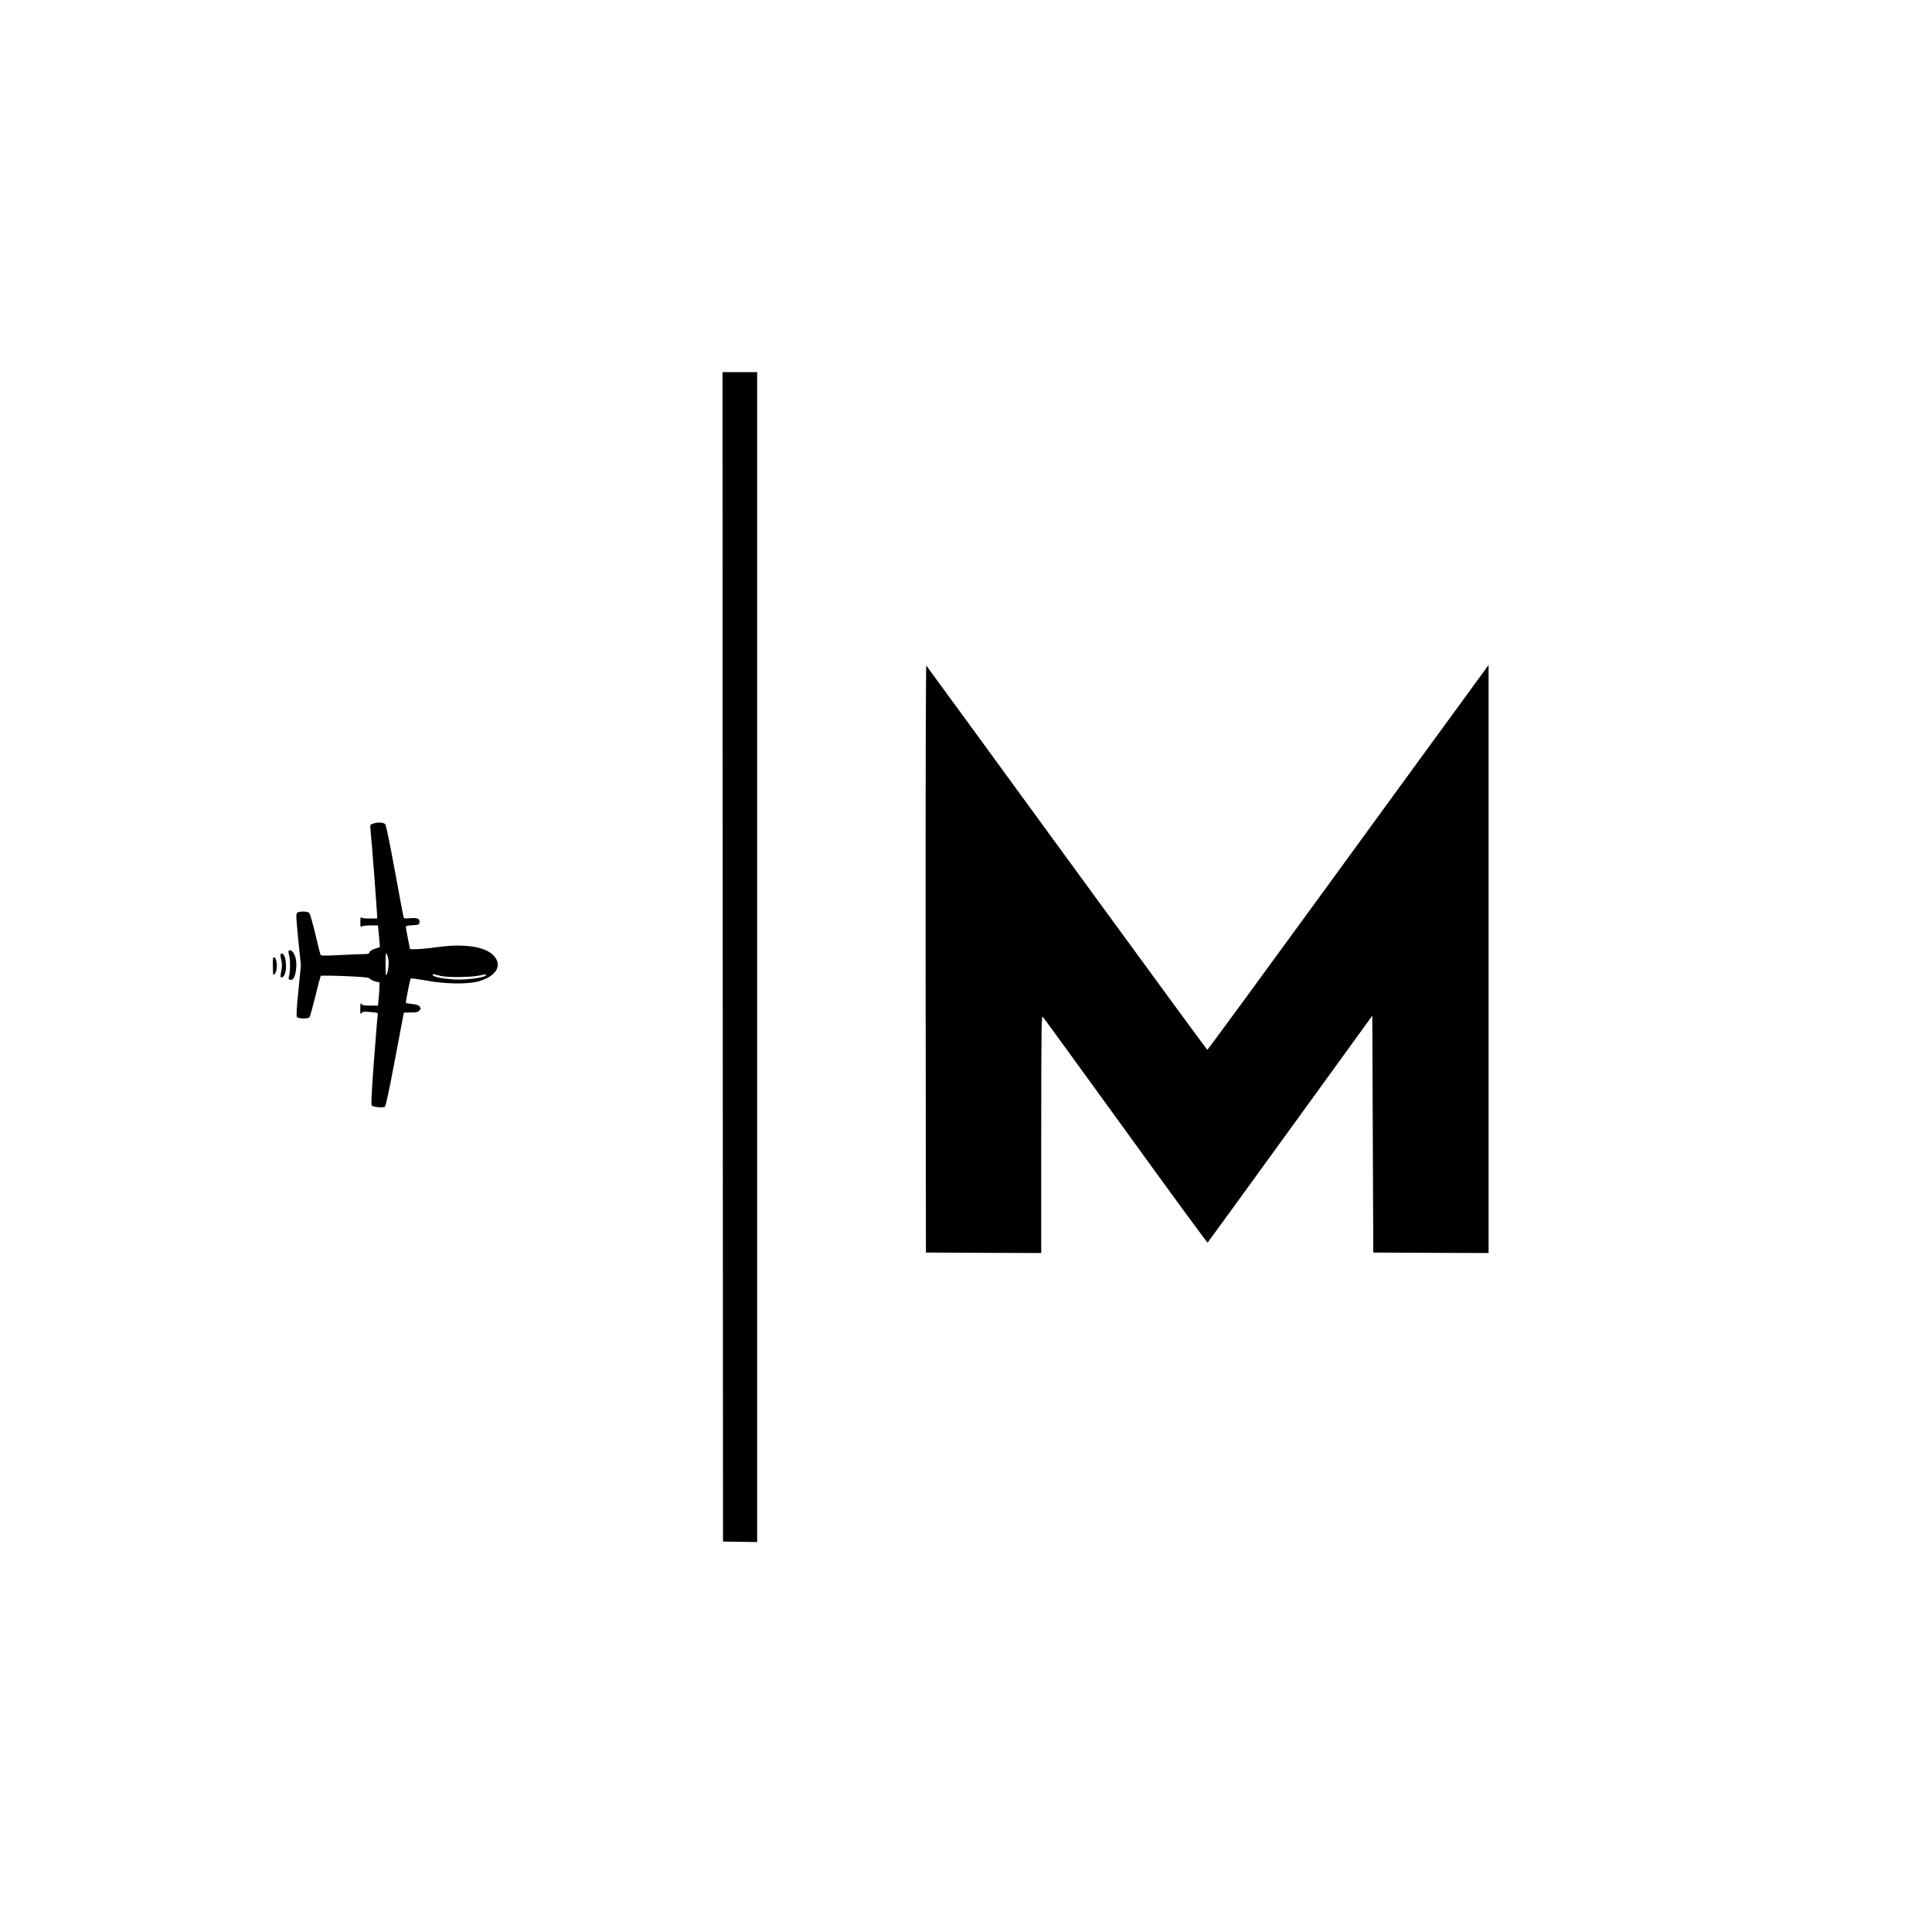 <?xml version="1.0" standalone="no"?>
<!DOCTYPE svg PUBLIC "-//W3C//DTD SVG 20010904//EN"
 "http://www.w3.org/TR/2001/REC-SVG-20010904/DTD/svg10.dtd">
<svg version="1.0" xmlns="http://www.w3.org/2000/svg"
 width="1952pt" height="1952pt" viewBox="0 0 1952 1952"
 preserveAspectRatio="xMidYMid meet">
<g transform="translate(0,1952) scale(0.1,-0.1)"
fill="#000000" stroke="none">
<path d="M7302 9853 l3 -5908 173 -3 172 -2 0 5910 0 5910 -175 0 -175 0 2
-5907z"/>
<path d="M9352 9835 l3 -2970 583 -3 582 -2 0 1202 c1 1142 2 1202 18 1182 10
-11 386 -529 837 -1151 450 -623 822 -1130 826 -1128 3 3 379 519 835 1149
l829 1144 5 -1197 5 -1196 583 -3 582 -2 0 2971 0 2971 -222 -305 c-123 -167
-761 -1043 -1418 -1945 -657 -902 -1198 -1640 -1202 -1639 -4 1 -643 873
-1419 1937 -775 1064 -1415 1939 -1420 1945 -5 5 -8 -1117 -7 -2960z"/>
<path d="M3767 11198 c-28 -10 -29 -12 -23 -67 10 -90 66 -822 66 -858 l0 -33
-79 0 c-54 0 -81 4 -84 13 -3 6 -6 -15 -6 -48 -1 -46 2 -56 11 -47 7 7 43 12
89 12 l78 0 5 -52 c3 -29 7 -79 10 -110 l4 -57 -50 -17 c-32 -10 -52 -23 -55
-35 -5 -16 -15 -19 -67 -19 -33 0 -142 -5 -241 -10 -119 -6 -181 -6 -185 0 -4
6 -28 101 -54 213 -30 124 -54 207 -64 215 -22 17 -107 16 -122 -3 -10 -12 -7
-67 14 -272 l26 -258 -25 -254 c-19 -191 -23 -257 -14 -267 15 -18 113 -19
126 -1 6 6 32 101 59 210 27 110 51 202 54 207 3 4 113 3 245 -2 201 -9 242
-13 253 -27 7 -9 32 -21 55 -27 l42 -10 -2 -65 c-2 -35 -5 -88 -9 -116 l-5
-53 -79 0 c-65 0 -81 3 -89 18 -8 13 -10 1 -11 -47 0 -56 2 -62 13 -47 12 16
23 17 91 11 76 -7 77 -8 72 -34 -3 -14 -20 -223 -38 -463 -25 -339 -30 -440
-21 -449 15 -15 113 -23 132 -11 9 6 45 177 102 478 49 258 89 470 89 472 0 1
31 2 69 2 50 0 74 4 85 16 19 19 20 25 4 47 -9 11 -34 19 -75 23 -35 4 -63 9
-63 12 0 21 44 239 49 245 4 4 75 -5 157 -20 201 -37 431 -39 540 -5 154 47
219 139 164 229 -68 112 -291 155 -589 114 -85 -12 -182 -21 -216 -21 l-62 0
-22 108 c-11 59 -21 112 -21 119 0 8 23 13 68 15 63 3 67 5 70 27 6 39 -20 51
-93 44 -56 -5 -63 -4 -68 13 -3 11 -43 222 -88 469 -52 284 -87 456 -97 468
-17 19 -79 22 -125 5z m158 -1379 c7 -46 -9 -144 -24 -153 -3 -2 -6 50 -6 115
0 93 3 116 12 103 6 -8 14 -38 18 -65z m530 -160 c70 -16 305 -13 385 4 36 8
67 13 69 11 27 -26 -187 -58 -324 -50 -119 8 -207 26 -213 45 -3 9 1 11 14 7
11 -3 42 -10 69 -17z"/>
<path d="M2916 9911 c-3 -5 -1 -22 4 -37 13 -34 14 -168 1 -211 -10 -35 -6
-43 21 -43 48 0 71 177 33 255 -19 39 -47 56 -59 36z"/>
<path d="M2835 9880 c-3 -4 0 -31 7 -60 9 -40 9 -65 0 -107 -6 -31 -9 -59 -6
-64 9 -15 33 3 43 33 23 65 8 189 -24 202 -8 3 -17 1 -20 -4z"/>
<path d="M2757 9763 c1 -49 2 -90 3 -92 0 -2 7 2 15 9 32 27 28 161 -6 168
-11 2 -14 -14 -12 -85z"/>
</g>
</svg>
